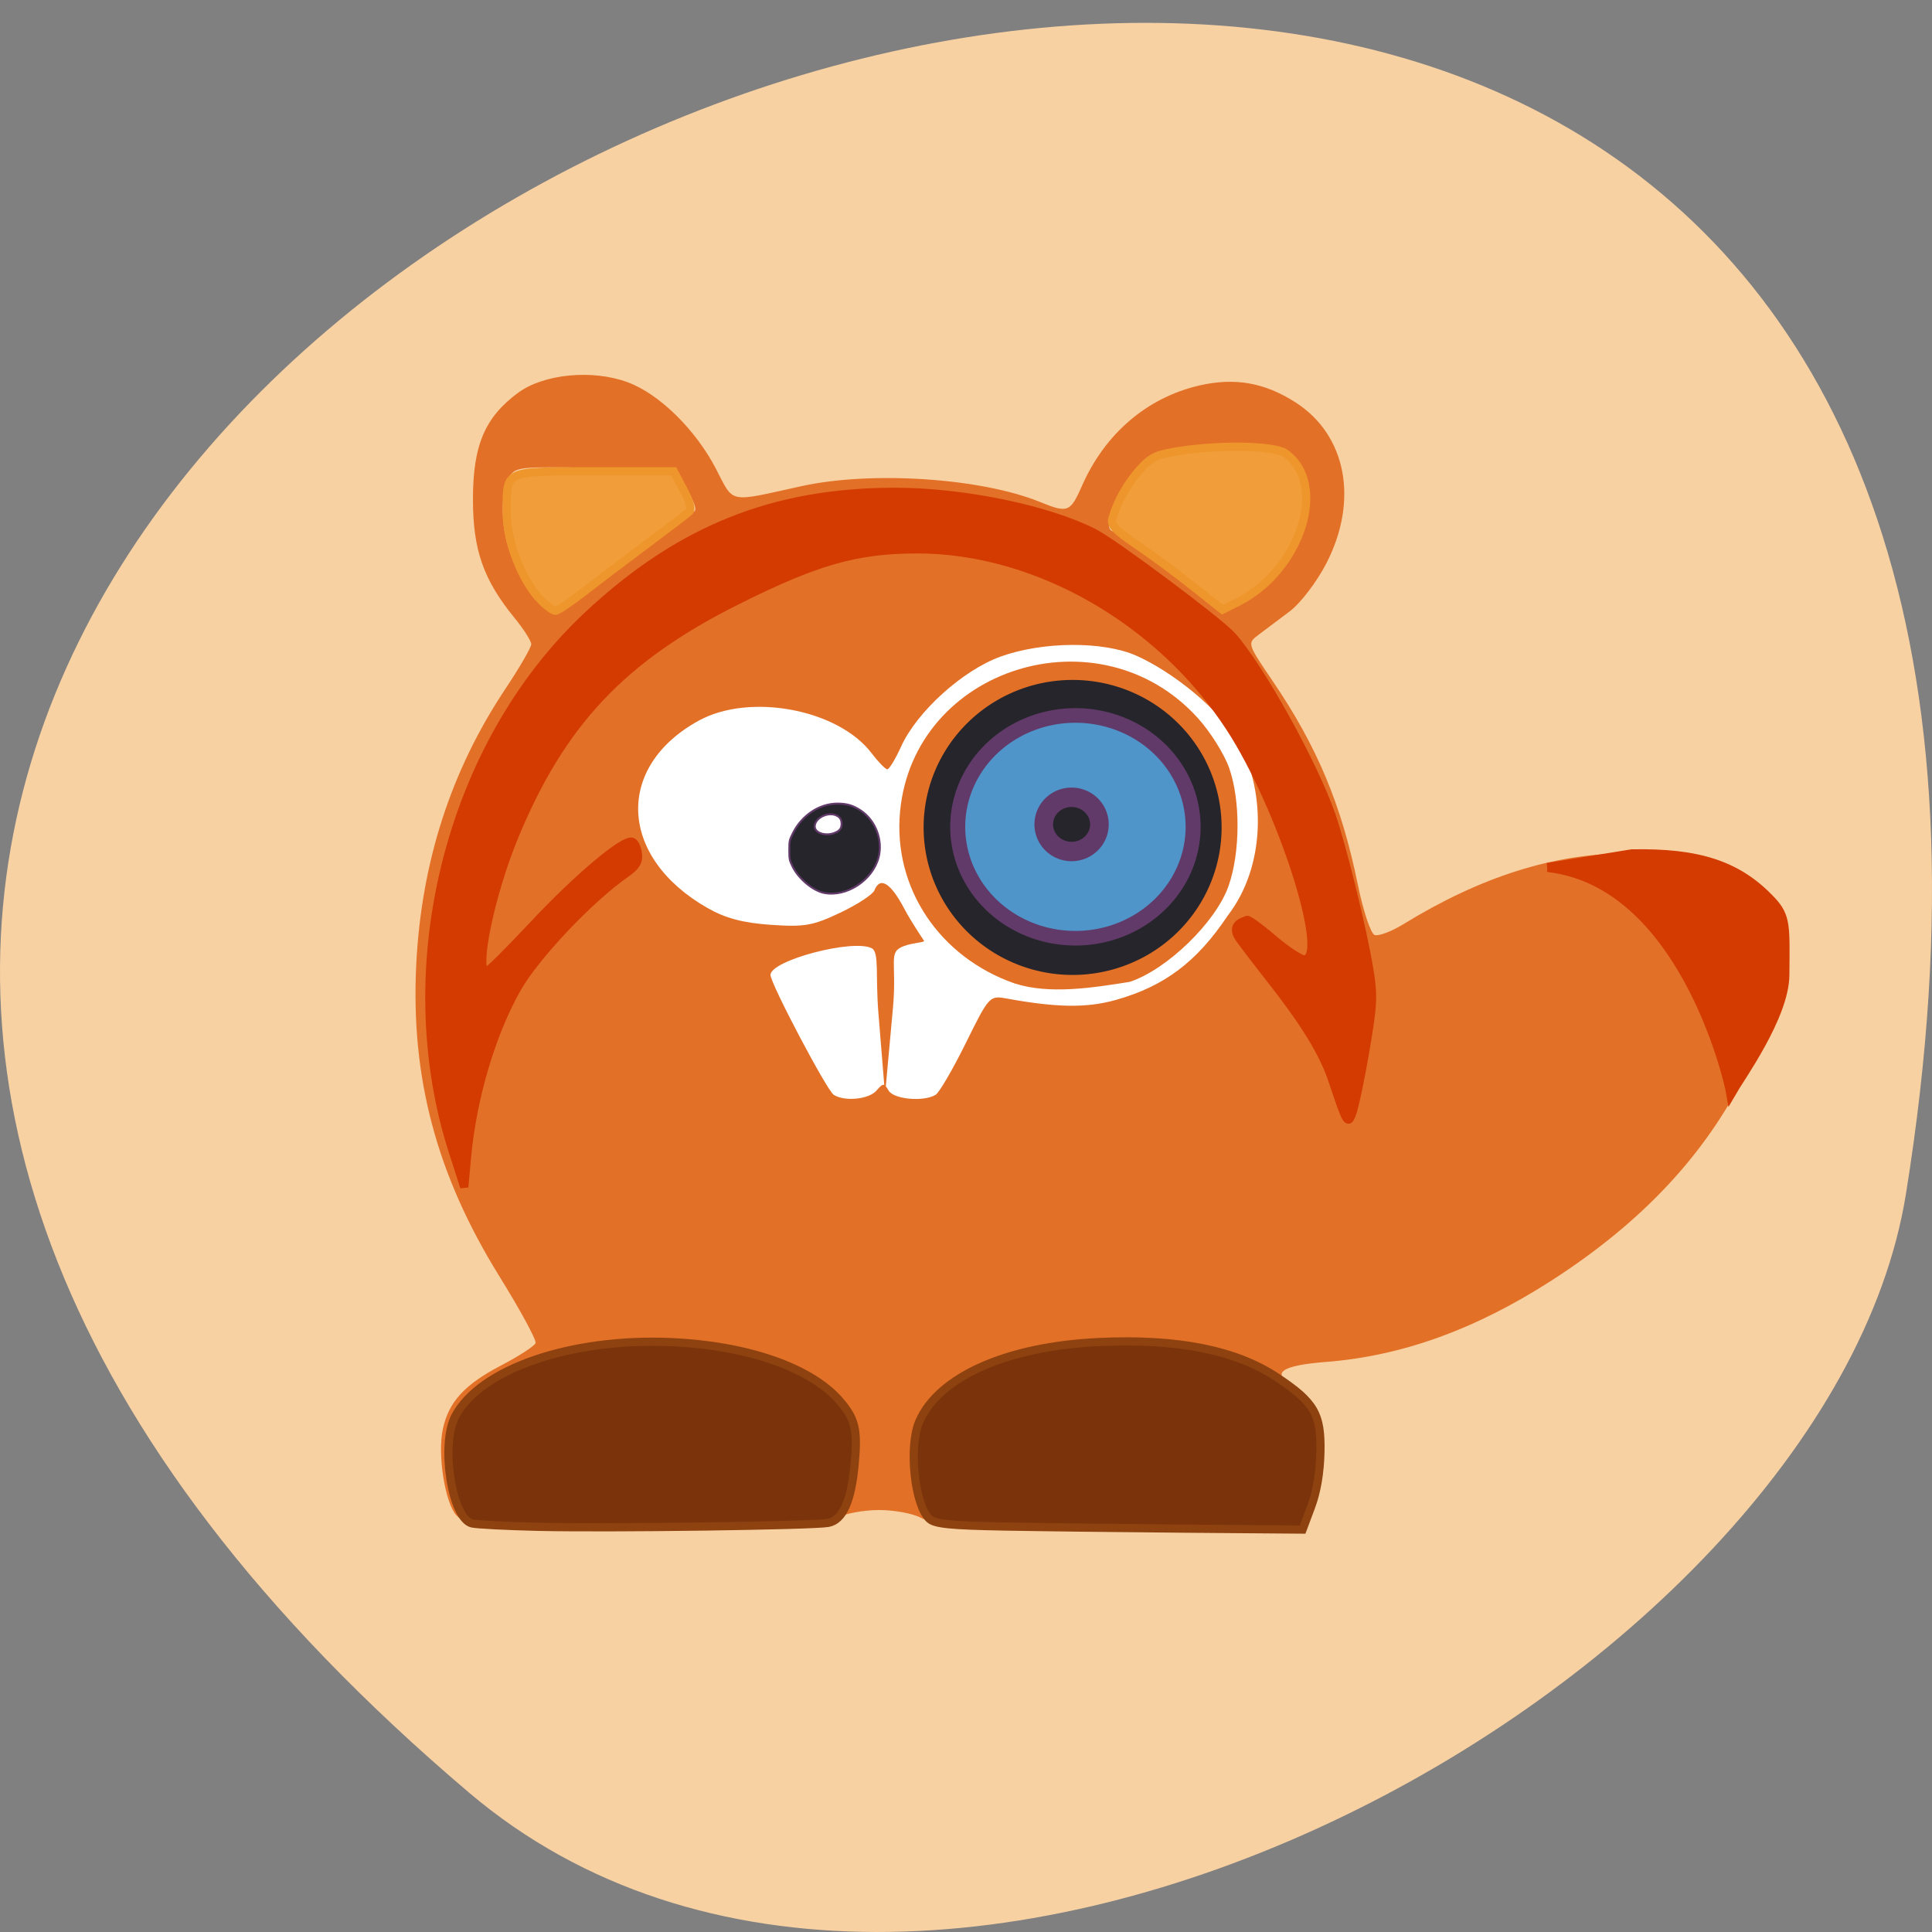<svg xmlns="http://www.w3.org/2000/svg" viewBox="0 0 256 256"><rect x="0" y="0" width="256" height="256" fill="#808080" stroke="none"/><path d="m 62.17 237.55 c -225.34 -191.12 237.98 -374.9 190.37 -79.31 -10.438 64.81 -129.65 130.81 -190.37 79.31 z" fill="#f8d1a3" color="#000"/><g transform="translate(2.169 5.424)"><path d="m 146.74 124.48 a 31.793 29.348 0 1 1 -63.59 0 31.793 29.348 0 1 1 63.59 0 z" transform="matrix(1.481 0 0 1.238 -49.45 -42.38)" fill="#fff" stroke="#fff" stroke-width="2"/><path d="m 58.33 195.4 c -1.52 -1.631 -2.544 -8.04 -1.826 -11.434 0.766 -3.618 2.868 -5.924 7.699 -8.446 2.393 -1.249 4.461 -2.592 4.595 -2.983 0.134 -0.391 -2.031 -4.382 -4.812 -8.867 -8.317 -13.414 -11.761 -26.374 -10.997 -41.38 0.688 -13.516 4.61 -25.626 11.788 -36.403 1.896 -2.847 3.447 -5.522 3.447 -5.945 0 -0.423 -1 -1.999 -2.227 -3.501 -4.121 -5.05 -5.5 -9 -5.498 -15.735 0.002 -7.107 1.572 -10.82 5.948 -14.06 3.416 -2.53 9.871 -3.157 14.569 -1.415 4.168 1.546 8.966 6.248 11.666 11.432 2.45 4.703 1.489 4.504 11.301 2.341 9.308 -2.052 23.808 -1.098 31.643 2.081 3.728 1.513 4.01 1.4 5.605 -2.203 3.03 -6.856 8.595 -11.614 15.471 -13.216 4.72 -1.1 8.702 -0.403 12.814 2.243 6.714 4.319 8.364 12.954 4.071 21.298 -1.268 2.465 -3.429 5.299 -4.866 6.38 -1.421 1.07 -3.273 2.462 -4.115 3.093 -1.522 1.141 -1.513 1.173 1.828 6.087 5.93 8.724 9.148 16.413 11.327 27.07 0.707 3.456 1.7 6.438 2.208 6.627 0.508 0.189 2.21 -0.445 3.784 -1.41 10.323 -6.329 19.919 -9.367 29.737 -9.414 8.851 -0.042 12.874 1.67 16.771 7.137 2.526 3.543 2.543 3.62 2.186 9.835 -0.312 5.443 -0.745 7.04 -3.296 12.174 -5.352 10.771 -13.723 19.719 -25.634 27.402 -10.132 6.535 -19.907 10.07 -30.04 10.857 -5.899 0.459 -7.321 1.495 -4.247 3.093 2.762 1.436 3.919 4.818 3.383 9.894 -0.268 2.539 -0.98 5.542 -1.582 6.673 l -1.095 2.056 l -24.13 -0.025 c -19.527 -0.02 -24.479 -0.22 -25.97 -1.049 -1.014 -0.563 -3.502 -1.023 -5.53 -1.023 -2.028 0 -4.516 0.461 -5.53 1.023 -1.49 0.827 -6.382 1.028 -25.506 1.049 -22.376 0.024 -23.733 -0.049 -24.938 -1.343 z m 55.644 -56.32 c 0.867 -1.015 1.017 -1.015 1.601 0 0.673 1.168 4.671 1.525 6.238 0.558 0.481 -0.297 2.278 -3.382 3.994 -6.856 3.069 -6.212 3.158 -6.309 5.393 -5.9 6.682 1.222 10.656 1.273 14.506 0.186 6.438 -1.818 10.707 -5.04 14.806 -11.164 5.138 -6.681 4.876 -16.357 1.713 -22.442 -2.59 -4.927 -9.268 -9.993 -13.835 -12.01 -4.41 -1.945 -12.443 -1.884 -18 0.135 -5.02 1.825 -11.05 7.279 -13.146 11.887 -0.76 1.672 -1.587 3.041 -1.838 3.041 -0.251 0 -1.192 -0.966 -2.091 -2.146 -4.436 -5.828 -16.14 -8.02 -22.908 -4.298 -11.158 6.142 -10.581 18.13 1.196 24.832 2.363 1.345 4.683 1.96 8.355 2.216 4.471 0.311 5.581 0.117 9.215 -1.61 2.272 -1.08 4.309 -2.411 4.525 -2.959 0.737 -1.865 2.15 -1 3.942 2.406 0.984 1.871 2.518 4.08 2.632 4.288 0.114 0.208 -1.426 0.235 -2.646 0.683 -2.218 0.813 -0.905 1.983 -1.48 8.286 l -1.041 11.413 l -0.881 -10.832 c -0.408 -5.01 0.14 -8.04 -0.879 -8.568 -2.462 -1.28 -13.419 1.607 -13.419 3.535 0 1.147 7.477 15.314 8.386 15.891 1.445 0.916 4.668 0.591 5.661 -0.571 z m 18.307 -14.191 c -9.978 -3.463 -16.13 -12.682 -15.189 -22.76 1.784 -19.11 26.373 -26.846 39.458 -12.409 1.643 1.813 3.51 4.786 4.148 6.606 1.512 4.31 1.479 11.201 -0.074 15.638 -1.68 4.799 -8.147 11.08 -13.09 12.712 -4.965 0.796 -10.662 1.691 -15.254 0.211 z m -55.38 -52.768 c 2.249 -1.996 6.01 -4.895 8.352 -6.441 2.345 -1.547 4.445 -3.096 4.666 -3.444 0.221 -0.347 -0.352 -1.719 -1.273 -3.047 l -1.675 -2.415 l -10.442 -0.198 c -10.09 -0.192 -10.47 -0.146 -11.307 1.371 -1.185 2.151 -0.979 7.134 0.431 10.422 1.814 4.229 4.279 7.371 5.787 7.377 0.754 0.003 3.211 -1.628 5.46 -3.624 z m 90.43 -1.594 c 5 -6.371 5.364 -13.38 0.846 -16.427 -1.519 -1.024 -15.11 -0.61 -17.377 0.53 -3.38 1.698 -7.812 10.379 -5.298 10.379 0.326 0 3.689 2.401 7.473 5.336 l 6.881 5.336 l 2.806 -1.391 c 1.544 -0.765 3.645 -2.458 4.67 -3.763 z" fill="#e37027"/><g stroke-width="1.087" transform="translate(-2.169 -5.424)"><g fill="#7a330a" stroke="#8d4210"><path d="m 71.32 202.31 c -4.185 -0.097 -8.132 -0.298 -8.771 -0.447 -2.678 -0.623 -4.214 -10.443 -2.222 -14.21 3.32 -6.28 15.359 -10.403 28.656 -9.813 9.997 0.444 18.377 3.346 22.19 7.683 2.17 2.472 2.501 3.848 2.061 8.583 -0.451 4.848 -1.578 7.32 -3.505 7.684 -1.968 0.372 -28.987 0.738 -38.4 0.519 z"/><path d="m 133.03 202.27 c -7.108 -0.131 -9.129 -0.335 -9.862 -0.999 -1.976 -1.788 -2.802 -9.543 -1.371 -12.878 2.561 -5.969 11.611 -9.989 23.778 -10.562 10.422 -0.491 18.19 1.052 23.651 4.696 4.95 3.306 5.843 4.844 5.735 9.888 -0.058 2.726 -0.486 5.246 -1.226 7.224 l -1.136 3.038 l -15.314 -0.121 c -8.423 -0.067 -19.337 -0.195 -24.25 -0.286 z"/></g><path d="m 60.03 152.67 c -7.906 -24.472 -0.483 -54.01 17.886 -71.16 12.153 -11.349 24.582 -16.339 40.698 -16.339 c 9.05 0 20.2 2.301 26.353 5.438 2.703 1.379 16.511 11.691 18.278 13.65 3.674 4.074 10.899 17.11 13.189 23.797 1.483 4.329 4.076 14.876 4.978 20.242 0.605 3.603 0.553 4.769 -0.491 10.896 -0.643 3.774 -1.44 7.555 -1.77 8.403 -0.571 1.466 -0.698 1.249 -2.593 -4.437 -2.21 -6.633 -8.227 -13.152 -12.284 -18.74 -1.484 -2.045 0.821 -2.392 0.955 -2.526 0.134 -0.134 1.682 0.986 3.438 2.49 1.757 1.504 3.622 2.736 4.145 2.739 3.472 0.018 -3.02 -20.261 -9.835 -30.718 -9.3 -14.272 -25.757 -23.641 -41.478 -23.615 -8.04 0.013 -13.346 1.529 -23.935 6.835 -15.11 7.571 -23.18 16.13 -29.412 31.21 -3.142 7.595 -5.289 17.924 -3.727 17.924 0.244 0 3.054 -2.79 6.244 -6.199 5.816 -6.216 11.969 -11.401 13.09 -11.03 0.33 0.108 0.675 0.824 0.767 1.591 0.127 1.063 -0.26 1.689 -1.63 2.64 -4.706 3.263 -11.949 10.914 -14.367 15.176 -3.404 6 -5.931 14.523 -6.651 22.427 l -0.358 3.932 z" fill="#d33b00" stroke="#d33b00"/></g><path d="m 202.88 109.52 l 11.175 -1.806 c 8.866 -0.171 14.11 1.525 18.514 6.242 1.971 2.111 1.812 3.409 1.768 9.8 -0.037 5.476 -5.952 13.626 -7.163 15.741 -0.387 -2.338 -6.556 -27.987 -24.293 -29.977 z" fill="#d33b00" stroke="#d33b00" stroke-width="1.197"/><g transform="translate(-2.169 -5.424)"><g fill="#f09d3a" stroke="#ee962c" stroke-width="1.087"><path d="m 71.72 79.58 c -2.495 -2.495 -4.572 -7.759 -4.573 -11.588 -0.001 -5.783 -0.523 -5.535 11.628 -5.535 h 10.503 l 1.288 2.429 c 0.828 1.56 1.098 2.604 0.755 2.918 -0.293 0.269 -2.857 2.222 -5.696 4.34 -2.84 2.118 -6.591 4.962 -8.336 6.321 -1.745 1.359 -3.407 2.471 -3.693 2.471 -0.286 0 -1.13 -0.61 -1.876 -1.356 z"/><path d="m 158.07 77.68 c -2.155 -1.711 -5.507 -4.185 -7.45 -5.497 -2.837 -1.916 -3.471 -2.599 -3.223 -3.472 0.637 -2.242 1.956 -4.596 3.627 -6.472 1.479 -1.66 2.227 -2.01 5.257 -2.483 5.537 -0.858 12.58 -0.711 14.01 0.293 5.749 4.03 2.088 15.521 -6.283 19.727 l -2.023 1.016 l -3.917 -3.112 z"/></g><path d="m 109.21 118.32 c -1.492 -0.291 -3.405 -1.89 -4.191 -3.504 -0.405 -0.832 -0.433 -0.973 -0.433 -2.168 0 -1.217 0.022 -1.323 0.469 -2.225 1.191 -2.404 3.527 -3.953 5.95 -3.945 1.215 0.004 2.059 0.259 3.054 0.923 1.955 1.306 2.948 3.909 2.362 6.194 -0.777 3.03 -4.246 5.303 -7.212 4.724 z m 1.5 -8.01 c 0.596 -0.271 0.805 -0.57 0.805 -1.152 0 -0.532 -0.185 -0.848 -0.633 -1.079 -1.124 -0.581 -2.926 0.298 -2.926 1.429 0 0.906 1.54 1.354 2.755 0.803 z" fill="#25252b" stroke="#613a69" stroke-width="0.254"/></g></g><g stroke-width="2"><path d="m 159.1 112.15 a 15.689 15.247 0 1 1 -31.378 0 15.689 15.247 0 1 1 31.378 0 z" transform="matrix(1.183 0 0 1.203 -27.529 -25.277)" fill="#25252b" stroke="#25252b"/><g stroke="#613a69"><path transform="matrix(0.994 0 0 0.968 -0.052 1)" d="m 159.1 112.15 a 15.689 15.247 0 1 1 -31.378 0 15.689 15.247 0 1 1 31.378 0 z" fill="#4f95ca"/><path d="m 145.41 109.53 a 2.985 2.793 0 1 1 -5.971 0 2.985 2.793 0 1 1 5.971 0 z" transform="matrix(1.235 0 0 1.286 -33.904 -31.62)" fill="#25252b"/></g></g></svg>
